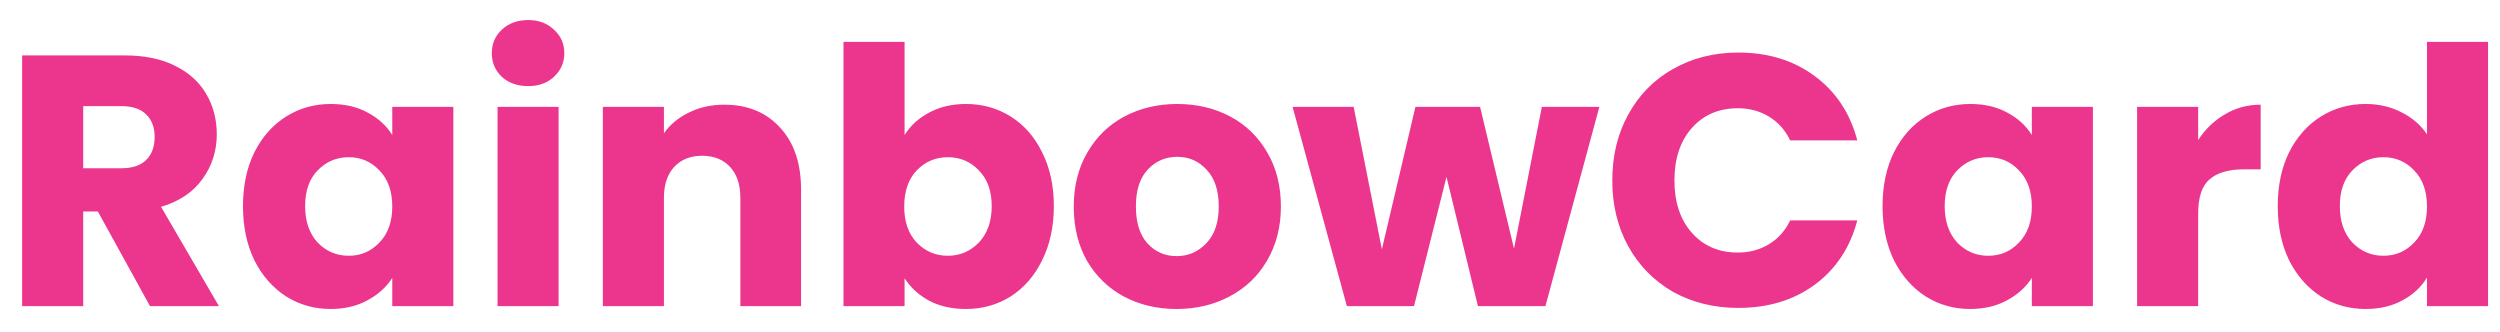 <svg width="98" height="13" viewBox="0 0 98 13" fill="none" xmlns="http://www.w3.org/2000/svg">
<path d="M5.88 12L3.836 8.29H3.262V12H0.868V2.172H4.886C5.661 2.172 6.319 2.307 6.86 2.578C7.411 2.849 7.821 3.222 8.092 3.698C8.363 4.165 8.498 4.687 8.498 5.266C8.498 5.919 8.311 6.503 7.938 7.016C7.574 7.529 7.033 7.893 6.314 8.108L8.582 12H5.88ZM3.262 6.596H4.746C5.185 6.596 5.511 6.489 5.726 6.274C5.95 6.059 6.062 5.756 6.062 5.364C6.062 4.991 5.95 4.697 5.726 4.482C5.511 4.267 5.185 4.16 4.746 4.16H3.262V6.596ZM9.525 8.08C9.525 7.277 9.674 6.573 9.973 5.966C10.281 5.359 10.696 4.893 11.219 4.566C11.742 4.239 12.325 4.076 12.969 4.076C13.52 4.076 14 4.188 14.411 4.412C14.831 4.636 15.153 4.93 15.377 5.294V4.188H17.771V12H15.377V10.894C15.143 11.258 14.817 11.552 14.397 11.776C13.986 12 13.505 12.112 12.955 12.112C12.32 12.112 11.742 11.949 11.219 11.622C10.696 11.286 10.281 10.815 9.973 10.208C9.674 9.592 9.525 8.883 9.525 8.08ZM15.377 8.094C15.377 7.497 15.209 7.025 14.873 6.68C14.546 6.335 14.145 6.162 13.669 6.162C13.193 6.162 12.787 6.335 12.451 6.68C12.124 7.016 11.961 7.483 11.961 8.08C11.961 8.677 12.124 9.153 12.451 9.508C12.787 9.853 13.193 10.026 13.669 10.026C14.145 10.026 14.546 9.853 14.873 9.508C15.209 9.163 15.377 8.691 15.377 8.094ZM20.707 3.376C20.287 3.376 19.941 3.255 19.671 3.012C19.409 2.76 19.279 2.452 19.279 2.088C19.279 1.715 19.409 1.407 19.671 1.164C19.941 0.912 20.287 0.786 20.707 0.786C21.117 0.786 21.453 0.912 21.715 1.164C21.985 1.407 22.121 1.715 22.121 2.088C22.121 2.452 21.985 2.76 21.715 3.012C21.453 3.255 21.117 3.376 20.707 3.376ZM21.897 4.188V12H19.503V4.188H21.897ZM28.392 4.104C29.306 4.104 30.034 4.403 30.576 5C31.126 5.588 31.402 6.4 31.402 7.436V12H29.022V7.758C29.022 7.235 28.886 6.829 28.616 6.54C28.345 6.251 27.981 6.106 27.524 6.106C27.066 6.106 26.702 6.251 26.432 6.54C26.161 6.829 26.026 7.235 26.026 7.758V12H23.632V4.188H26.026V5.224C26.268 4.879 26.595 4.608 27.006 4.412C27.416 4.207 27.878 4.104 28.392 4.104ZM35.459 5.294C35.683 4.93 36.005 4.636 36.425 4.412C36.845 4.188 37.326 4.076 37.867 4.076C38.511 4.076 39.095 4.239 39.617 4.566C40.14 4.893 40.551 5.359 40.849 5.966C41.157 6.573 41.311 7.277 41.311 8.08C41.311 8.883 41.157 9.592 40.849 10.208C40.551 10.815 40.14 11.286 39.617 11.622C39.095 11.949 38.511 12.112 37.867 12.112C37.317 12.112 36.836 12.005 36.425 11.79C36.015 11.566 35.693 11.272 35.459 10.908V12H33.065V1.64H35.459V5.294ZM38.875 8.08C38.875 7.483 38.707 7.016 38.371 6.68C38.045 6.335 37.639 6.162 37.153 6.162C36.677 6.162 36.271 6.335 35.935 6.68C35.609 7.025 35.445 7.497 35.445 8.094C35.445 8.691 35.609 9.163 35.935 9.508C36.271 9.853 36.677 10.026 37.153 10.026C37.629 10.026 38.035 9.853 38.371 9.508C38.707 9.153 38.875 8.677 38.875 8.08ZM46.123 12.112C45.358 12.112 44.667 11.949 44.051 11.622C43.445 11.295 42.964 10.829 42.609 10.222C42.264 9.615 42.091 8.906 42.091 8.094C42.091 7.291 42.269 6.587 42.623 5.98C42.978 5.364 43.463 4.893 44.079 4.566C44.695 4.239 45.386 4.076 46.151 4.076C46.917 4.076 47.607 4.239 48.223 4.566C48.839 4.893 49.325 5.364 49.679 5.98C50.034 6.587 50.211 7.291 50.211 8.094C50.211 8.897 50.029 9.606 49.665 10.222C49.311 10.829 48.821 11.295 48.195 11.622C47.579 11.949 46.889 12.112 46.123 12.112ZM46.123 10.04C46.581 10.04 46.968 9.872 47.285 9.536C47.612 9.2 47.775 8.719 47.775 8.094C47.775 7.469 47.617 6.988 47.299 6.652C46.991 6.316 46.609 6.148 46.151 6.148C45.685 6.148 45.297 6.316 44.989 6.652C44.681 6.979 44.527 7.459 44.527 8.094C44.527 8.719 44.677 9.2 44.975 9.536C45.283 9.872 45.666 10.04 46.123 10.04ZM62.695 4.188L60.581 12H57.935L56.703 6.932L55.429 12H52.797L50.669 4.188H53.063L54.169 9.774L55.485 4.188H58.019L59.349 9.746L60.441 4.188H62.695ZM63.202 7.072C63.202 6.101 63.412 5.238 63.832 4.482C64.252 3.717 64.836 3.124 65.582 2.704C66.338 2.275 67.192 2.06 68.144 2.06C69.311 2.06 70.31 2.368 71.14 2.984C71.971 3.6 72.526 4.44 72.806 5.504H70.174C69.978 5.093 69.698 4.781 69.334 4.566C68.98 4.351 68.574 4.244 68.116 4.244C67.379 4.244 66.782 4.501 66.324 5.014C65.867 5.527 65.638 6.213 65.638 7.072C65.638 7.931 65.867 8.617 66.324 9.13C66.782 9.643 67.379 9.9 68.116 9.9C68.574 9.9 68.98 9.793 69.334 9.578C69.698 9.363 69.978 9.051 70.174 8.64H72.806C72.526 9.704 71.971 10.544 71.14 11.16C70.31 11.767 69.311 12.07 68.144 12.07C67.192 12.07 66.338 11.86 65.582 11.44C64.836 11.011 64.252 10.418 63.832 9.662C63.412 8.906 63.202 8.043 63.202 7.072ZM73.796 8.08C73.796 7.277 73.946 6.573 74.244 5.966C74.552 5.359 74.968 4.893 75.49 4.566C76.013 4.239 76.596 4.076 77.24 4.076C77.791 4.076 78.272 4.188 78.682 4.412C79.102 4.636 79.424 4.93 79.648 5.294V4.188H82.042V12H79.648V10.894C79.415 11.258 79.088 11.552 78.668 11.776C78.258 12 77.777 12.112 77.226 12.112C76.592 12.112 76.013 11.949 75.49 11.622C74.968 11.286 74.552 10.815 74.244 10.208C73.946 9.592 73.796 8.883 73.796 8.08ZM79.648 8.094C79.648 7.497 79.48 7.025 79.144 6.68C78.818 6.335 78.416 6.162 77.94 6.162C77.464 6.162 77.058 6.335 76.722 6.68C76.396 7.016 76.232 7.483 76.232 8.08C76.232 8.677 76.396 9.153 76.722 9.508C77.058 9.853 77.464 10.026 77.94 10.026C78.416 10.026 78.818 9.853 79.144 9.508C79.48 9.163 79.648 8.691 79.648 8.094ZM86.168 5.49C86.448 5.061 86.798 4.725 87.218 4.482C87.638 4.23 88.105 4.104 88.618 4.104V6.638H87.96C87.363 6.638 86.915 6.769 86.616 7.03C86.318 7.282 86.168 7.73 86.168 8.374V12H83.774V4.188H86.168V5.49ZM89.287 8.08C89.287 7.277 89.436 6.573 89.734 5.966C90.043 5.359 90.458 4.893 90.981 4.566C91.503 4.239 92.087 4.076 92.731 4.076C93.244 4.076 93.71 4.183 94.13 4.398C94.56 4.613 94.896 4.902 95.138 5.266V1.64H97.532V12H95.138V10.88C94.915 11.253 94.593 11.552 94.172 11.776C93.762 12 93.281 12.112 92.731 12.112C92.087 12.112 91.503 11.949 90.981 11.622C90.458 11.286 90.043 10.815 89.734 10.208C89.436 9.592 89.287 8.883 89.287 8.08ZM95.138 8.094C95.138 7.497 94.971 7.025 94.635 6.68C94.308 6.335 93.906 6.162 93.43 6.162C92.954 6.162 92.549 6.335 92.213 6.68C91.886 7.016 91.722 7.483 91.722 8.08C91.722 8.677 91.886 9.153 92.213 9.508C92.549 9.853 92.954 10.026 93.43 10.026C93.906 10.026 94.308 9.853 94.635 9.508C94.971 9.163 95.138 8.691 95.138 8.094Z" fill="#EC368D"/>
</svg>
